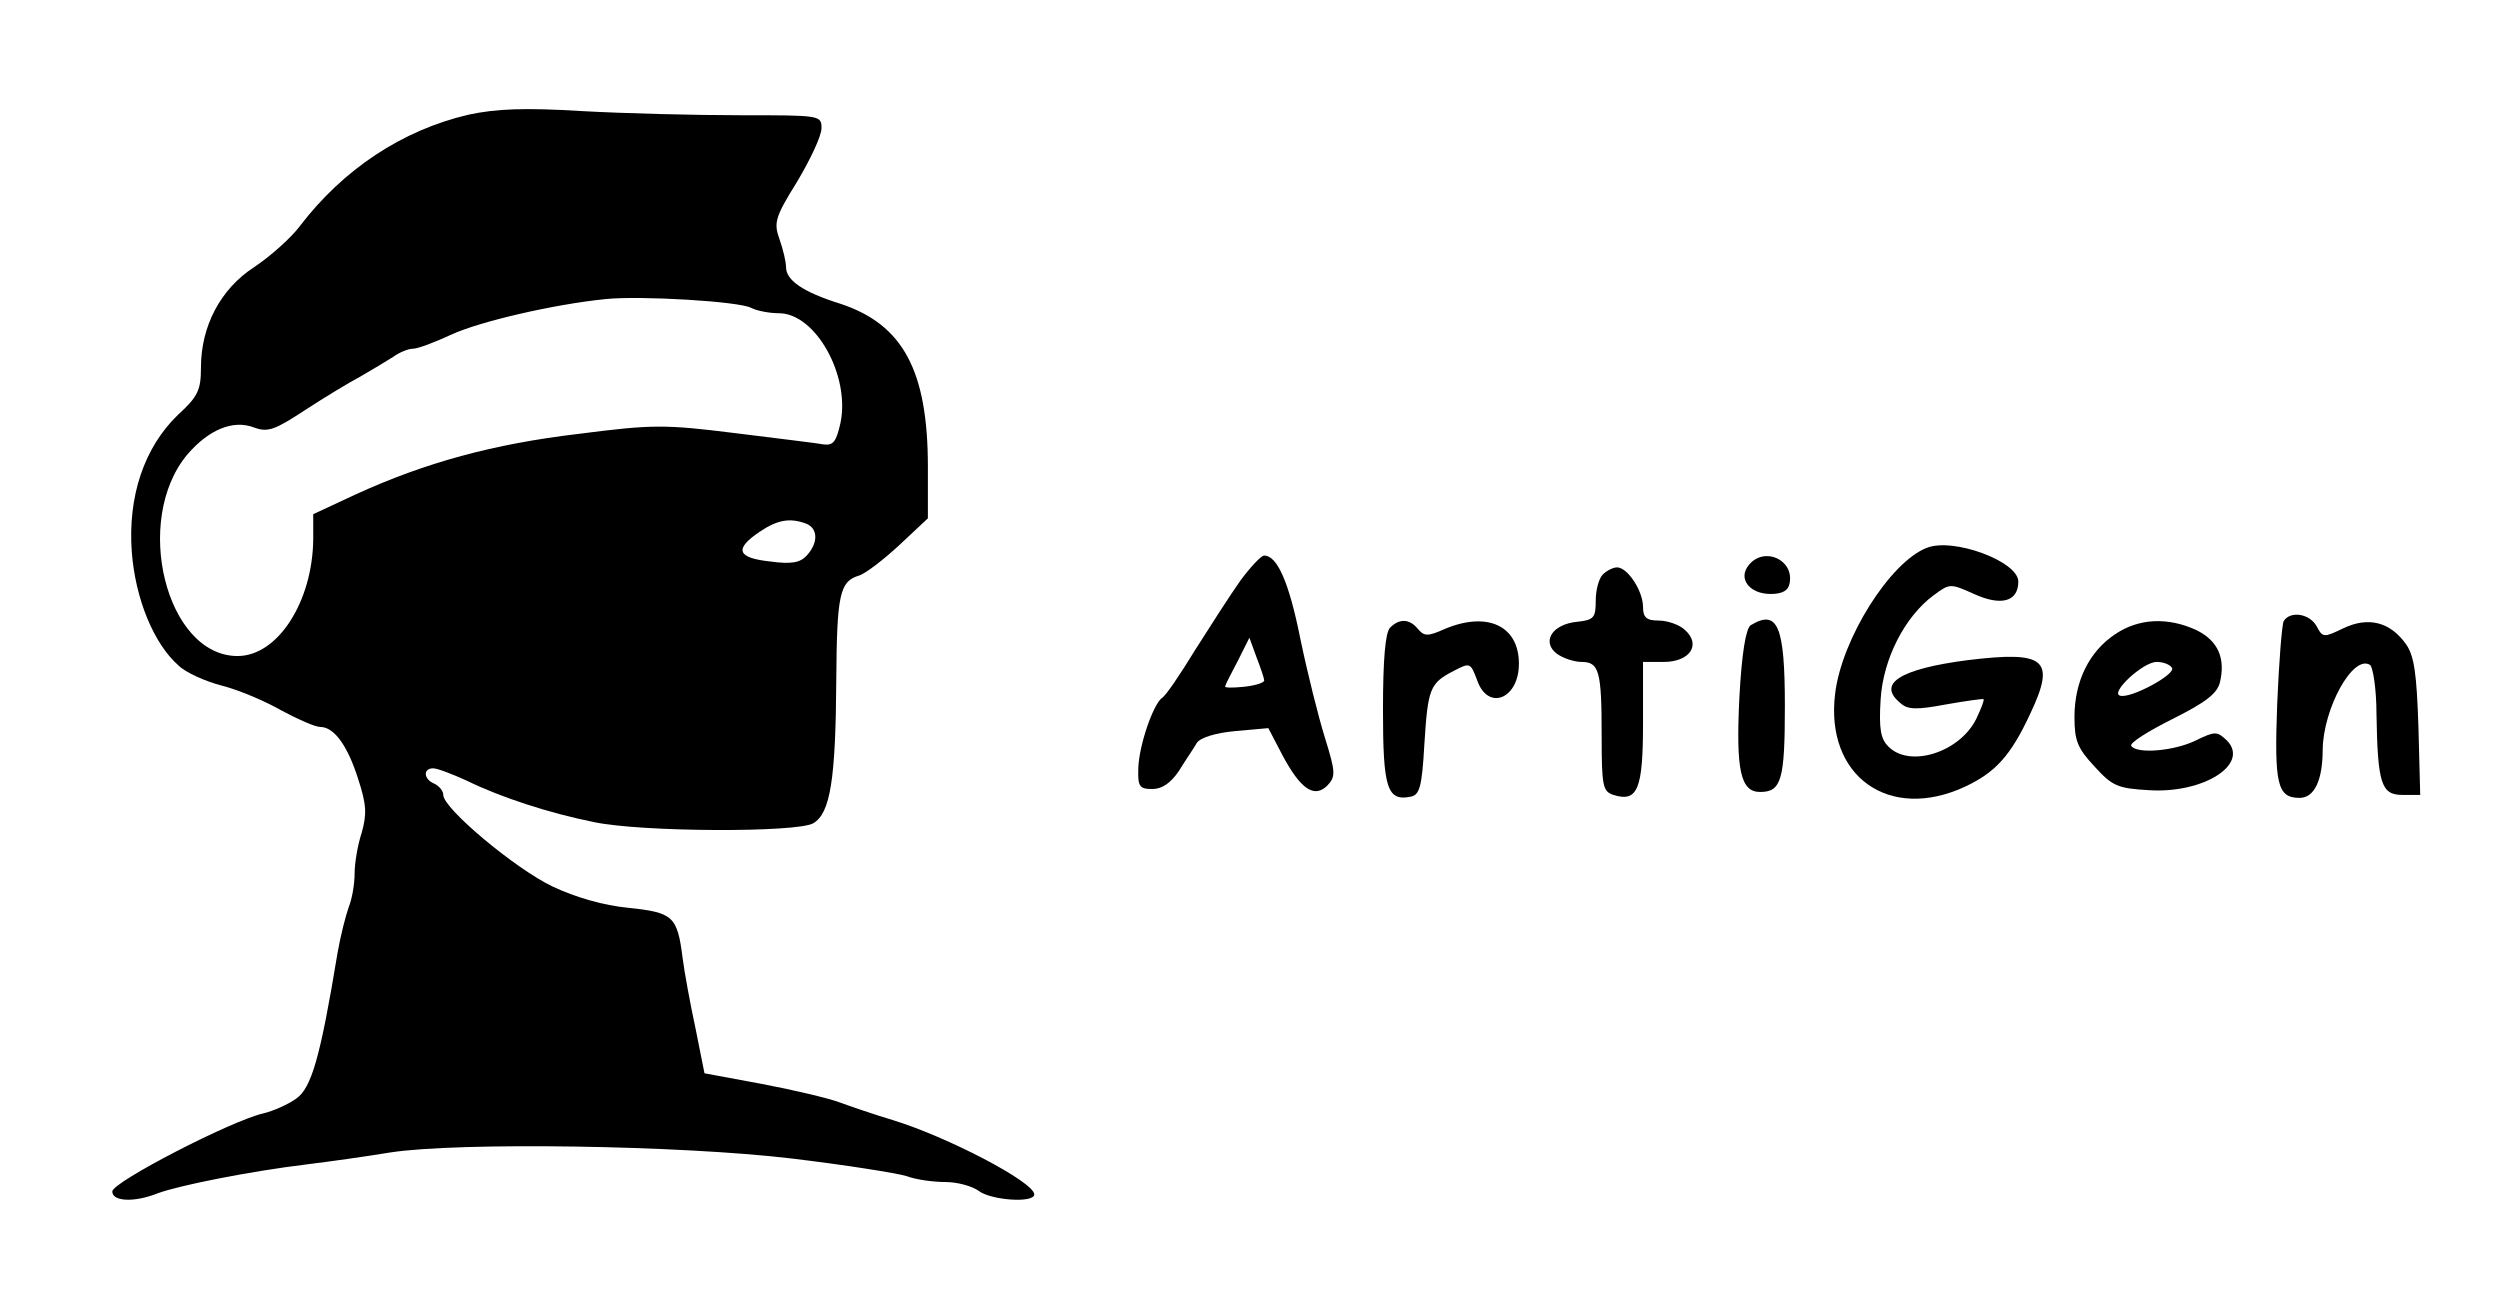<?xml version="1.0" standalone="no"?>
<!DOCTYPE svg PUBLIC "-//W3C//DTD SVG 20010904//EN"
 "http://www.w3.org/TR/2001/REC-SVG-20010904/DTD/svg10.dtd">
<svg version="1.0" xmlns="http://www.w3.org/2000/svg"
 width="423pt" height="222pt" viewBox="0 0 423 222"
 preserveAspectRatio="xMidYMid meet">

<g transform="translate(0,222) scale(0.1,-0.1)"
fill="#000000" stroke="none">
<path d="M793 2026 c-112 -26 -212 -92 -286 -189 -15 -20 -50 -51 -77 -69 -57
-37 -90 -100 -90 -170 0 -38 -5 -49 -39 -80 -57 -55 -85 -138 -78 -232 6 -79
37 -155 79 -192 12 -12 46 -27 73 -34 28 -7 73 -26 101 -42 28 -15 57 -28 66
-28 23 0 46 -31 64 -88 14 -43 15 -59 6 -91 -7 -21 -12 -52 -12 -69 0 -17 -4
-42 -10 -57 -5 -14 -14 -49 -19 -78 -29 -176 -44 -228 -70 -246 -14 -10 -39
-21 -56 -25 -53 -12 -255 -116 -255 -132 0 -17 37 -19 77 -3 35 13 154 37 253
49 41 5 104 14 140 20 117 18 492 12 678 -10 92 -11 180 -25 196 -30 16 -6 45
-10 66 -10 20 0 45 -7 56 -15 21 -16 94 -21 94 -6 0 21 -148 98 -240 126 -30
9 -71 23 -90 30 -19 7 -78 21 -131 31 l-97 18 -15 75 c-9 42 -19 96 -22 120
-9 71 -16 77 -92 85 -42 4 -90 18 -128 36 -63 30 -185 132 -185 155 0 7 -7 15
-15 19 -18 7 -20 26 -2 26 7 0 33 -10 57 -21 57 -28 140 -55 215 -70 80 -17
343 -18 371 -2 29 17 38 74 39 243 1 145 6 166 38 176 11 3 42 27 69 52 l48
45 0 87 c0 163 -42 241 -148 276 -64 20 -92 40 -92 62 0 9 -5 30 -11 47 -10
28 -8 37 30 98 22 37 41 77 41 90 0 22 -2 22 -137 22 -76 0 -196 3 -268 7 -98
6 -145 4 -192 -6z m478 -327 c10 -5 31 -9 47 -9 62 0 121 -106 104 -186 -7
-31 -12 -38 -28 -36 -10 2 -77 10 -149 19 -120 15 -141 15 -265 -1 -145 -17
-261 -49 -377 -102 l-73 -34 0 -42 c-1 -106 -60 -198 -128 -198 -121 0 -178
230 -85 341 36 42 77 59 112 46 24 -9 35 -5 87 29 32 21 75 47 94 57 19 11 44
26 55 33 11 8 26 14 34 14 8 0 37 11 65 24 48 22 172 51 261 60 59 6 227 -4
246 -15z m93 -365 c20 -8 21 -32 1 -54 -11 -12 -26 -15 -62 -10 -56 6 -61 21
-18 50 31 21 52 24 79 14z"/>
<path d="M3260 1293 c-62 -24 -144 -154 -155 -247 -17 -139 91 -217 220 -157
51 24 77 52 110 123 44 93 26 107 -106 91 -115 -15 -154 -40 -113 -73 12 -11
28 -11 76 -2 34 6 63 10 64 9 2 -1 -4 -16 -12 -33 -28 -57 -113 -84 -149 -47
-13 13 -16 30 -13 79 4 69 41 141 90 177 27 20 28 20 68 2 46 -21 75 -13 75
21 0 34 -110 75 -155 57z"/>
<path d="M2099 1238 c-17 -24 -51 -77 -77 -118 -25 -41 -50 -78 -56 -81 -15
-11 -39 -81 -40 -119 -1 -31 2 -35 24 -35 16 0 31 10 45 31 11 18 25 38 30 47
6 9 32 17 65 20 l56 5 24 -46 c31 -58 54 -73 76 -51 14 15 14 22 -4 80 -11 35
-30 111 -42 169 -19 95 -39 140 -61 140 -5 0 -23 -19 -40 -42z m40 -169 c1 -4
-15 -9 -34 -11 -20 -2 -34 -2 -32 1 1 4 11 23 22 44 l19 38 12 -33 c7 -18 13
-36 13 -39z"/>
<path d="M2959 1264 c-19 -23 1 -49 37 -49 20 0 30 6 32 18 8 40 -43 63 -69
31z"/>
<path d="M2712 1248 c-7 -7 -12 -27 -12 -44 0 -29 -3 -33 -31 -36 -43 -4 -61
-34 -35 -54 11 -8 30 -14 42 -14 30 0 34 -16 34 -125 0 -86 2 -94 20 -100 41
-13 50 10 50 121 l0 104 35 0 c44 0 64 29 36 54 -9 9 -30 16 -44 16 -21 0 -27
5 -27 23 0 27 -26 67 -44 67 -6 0 -17 -5 -24 -12z"/>
<path d="M3864 1169 c-3 -6 -8 -69 -11 -140 -5 -136 0 -159 38 -159 25 0 39
30 39 82 1 69 51 161 80 143 5 -3 11 -41 11 -83 2 -118 8 -137 44 -137 l30 0
-3 115 c-3 90 -7 120 -21 140 -27 38 -64 47 -106 27 -33 -16 -35 -16 -45 3
-12 22 -45 27 -56 9z"/>
<path d="M2352 1158 c-8 -8 -12 -54 -12 -139 0 -133 7 -155 47 -147 15 3 19
17 23 88 6 95 9 104 50 125 27 14 28 14 39 -15 18 -54 71 -33 71 27 0 64 -53
89 -125 59 -29 -13 -35 -13 -46 0 -14 17 -31 18 -47 2z"/>
<path d="M2962 1162 c-8 -6 -15 -47 -19 -123 -6 -122 2 -159 35 -159 36 0 42
20 42 145 0 136 -12 165 -58 137z"/>
<path d="M3579 1147 c-44 -29 -69 -80 -69 -140 0 -40 5 -53 34 -84 30 -33 39
-37 92 -40 92 -6 171 44 132 84 -17 16 -20 16 -53 0 -37 -18 -100 -23 -109 -9
-3 5 29 25 69 45 56 28 76 43 81 62 10 41 -3 71 -40 89 -48 22 -97 20 -137 -7z
m96 -57 c7 -11 -71 -53 -88 -47 -17 5 39 57 62 57 11 0 22 -4 26 -10z"/>
</g>
</svg>
